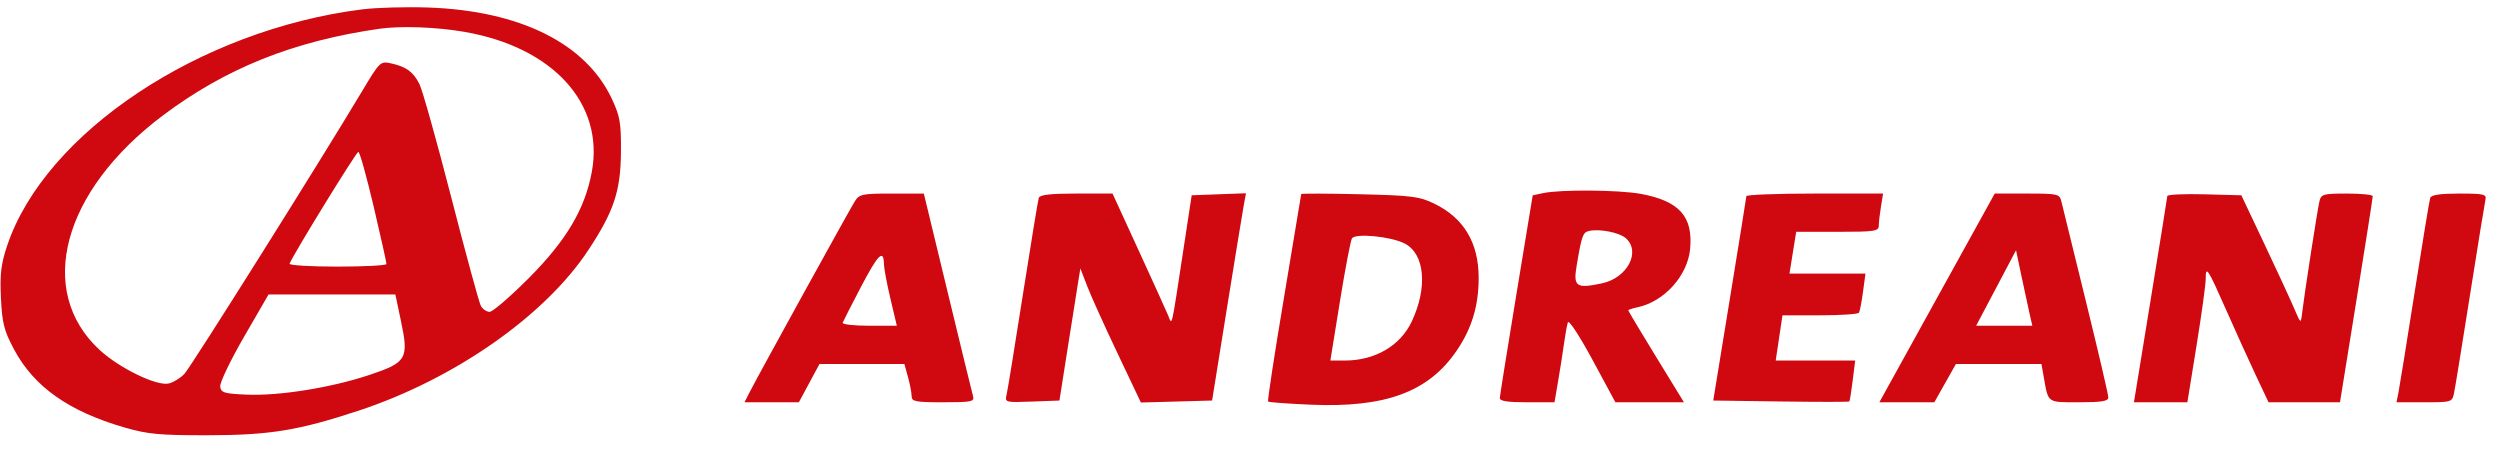 <svg width="144" height="26" viewBox="0 0 144 26" fill="none" xmlns="http://www.w3.org/2000/svg">
<path fill-rule="evenodd" clip-rule="evenodd" d="M20.871 0.539C11.505 1.714 2.592 7.644 0.41 14.155C0.059 15.203 -0.011 15.79 0.054 17.16C0.124 18.623 0.231 19.042 0.811 20.13C1.959 22.279 3.959 23.692 7.168 24.622C8.504 25.009 9.195 25.074 11.937 25.071C15.534 25.067 17.179 24.8 20.653 23.655C26.18 21.832 31.401 18.182 33.894 14.396C35.366 12.162 35.75 11.002 35.767 8.745C35.779 7.08 35.713 6.697 35.242 5.692C33.747 2.502 29.951 0.615 24.66 0.433C23.393 0.389 21.688 0.437 20.871 0.539ZM26.762 1.837C31.855 2.725 34.804 5.961 34.092 9.88C33.702 12.025 32.631 13.836 30.47 16.008C29.401 17.082 28.381 17.962 28.203 17.962C28.025 17.962 27.796 17.804 27.694 17.611C27.592 17.418 26.824 14.6 25.987 11.349C25.151 8.098 24.326 5.165 24.154 4.83C23.794 4.129 23.397 3.842 22.52 3.649C21.909 3.515 21.873 3.549 20.842 5.277C18.512 9.18 11.006 21.123 10.627 21.529C10.404 21.769 10.001 22.02 9.731 22.087C9.047 22.259 6.888 21.216 5.743 20.161C2.05 16.757 3.596 11.003 9.372 6.658C12.997 3.931 16.903 2.367 21.855 1.657C23.09 1.48 25.15 1.556 26.762 1.837ZM21.524 11.9C21.932 13.636 22.264 15.124 22.261 15.207C22.258 15.289 20.986 15.357 19.434 15.357C17.882 15.357 16.642 15.281 16.679 15.188C16.889 14.655 20.524 8.745 20.641 8.745C20.719 8.745 21.116 10.165 21.524 11.9ZM88.882 11.124L88.284 11.252L87.343 16.961C86.826 20.101 86.397 22.783 86.389 22.921C86.378 23.101 86.816 23.171 87.956 23.171H89.539L89.753 21.919C89.871 21.23 90.023 20.261 90.091 19.765C90.159 19.269 90.257 18.731 90.309 18.568C90.362 18.402 90.978 19.338 91.725 20.722L93.047 23.171H95.021H96.995L95.391 20.555C94.509 19.116 93.788 17.91 93.788 17.875C93.788 17.84 94.036 17.758 94.339 17.694C95.862 17.369 97.203 15.88 97.35 14.349C97.53 12.471 96.728 11.574 94.502 11.166C93.24 10.935 89.882 10.91 88.882 11.124ZM49.235 11.6C48.902 12.134 43.697 21.578 43.216 22.52L42.883 23.171H44.448H46.014L46.608 22.07L47.202 20.968L49.647 20.968L52.092 20.967L52.3 21.718C52.415 22.132 52.51 22.628 52.51 22.82C52.511 23.129 52.732 23.171 54.328 23.171C55.962 23.171 56.135 23.136 56.047 22.82C55.993 22.628 55.334 19.923 54.581 16.811L53.213 11.151L51.364 11.15C49.663 11.149 49.493 11.185 49.235 11.6ZM59.832 11.399C59.788 11.537 59.378 14.039 58.92 16.96C58.463 19.88 58.04 22.476 57.981 22.729C57.875 23.182 57.896 23.188 59.449 23.13L61.024 23.071L61.465 20.266C61.708 18.723 61.98 17.01 62.068 16.459L62.229 15.457L62.613 16.459C62.824 17.01 63.609 18.749 64.357 20.323L65.716 23.185L67.767 23.128L69.817 23.071L70.67 17.761C71.14 14.841 71.579 12.154 71.646 11.791L71.769 11.132L70.205 11.19L68.641 11.249L68.183 14.255C67.443 19.114 67.527 18.748 67.282 18.162C67.167 17.886 66.4 16.196 65.577 14.405L64.082 11.149H61.997C60.506 11.149 59.89 11.22 59.832 11.399ZM74.95 11.179C74.948 11.217 74.501 13.905 73.956 17.151C73.411 20.397 72.999 23.088 73.042 23.13C73.085 23.173 74.186 23.253 75.489 23.31C79.802 23.496 82.278 22.582 83.901 20.204C84.777 18.919 85.173 17.61 85.171 15.998C85.168 13.983 84.318 12.56 82.623 11.734C81.763 11.315 81.322 11.259 78.309 11.188C76.463 11.144 74.951 11.14 74.95 11.179ZM100.591 11.299C100.585 11.382 100.154 14.064 99.632 17.26L98.683 23.071L102.576 23.125C104.717 23.155 106.492 23.155 106.521 23.125C106.55 23.095 106.637 22.552 106.715 21.919L106.858 20.767H104.57H102.281L102.476 19.464L102.67 18.162H104.829C106.017 18.162 107.029 18.094 107.078 18.012C107.127 17.929 107.231 17.388 107.309 16.809L107.451 15.758H105.262H103.074L103.267 14.555L103.461 13.353H105.838C107.967 13.353 108.215 13.317 108.217 13.002C108.218 12.809 108.275 12.314 108.343 11.9L108.467 11.149H104.534C102.37 11.149 100.596 11.217 100.591 11.299ZM111.573 17.16L108.251 23.171H109.834H111.417L112.039 22.069L112.661 20.967H115.124H117.587L117.72 21.718C117.99 23.239 117.895 23.171 119.749 23.171C121.071 23.171 121.439 23.11 121.439 22.888C121.439 22.732 120.855 20.23 120.141 17.328C119.427 14.425 118.794 11.848 118.734 11.6C118.632 11.172 118.53 11.149 116.761 11.149H114.896L111.573 17.16ZM124.836 11.292C124.831 11.379 124.397 14.087 123.871 17.31L122.915 23.171H124.454H125.993L126.521 19.903C126.812 18.106 127.049 16.378 127.049 16.063C127.049 15.267 127.159 15.435 128.247 17.898C128.773 19.09 129.533 20.764 129.936 21.618L130.668 23.171H132.726H134.783L135.729 17.31C136.248 14.087 136.672 11.382 136.67 11.299C136.669 11.217 136.001 11.149 135.186 11.149C133.815 11.149 133.697 11.183 133.598 11.6C133.484 12.077 132.715 17.043 132.597 18.062C132.527 18.658 132.524 18.656 132.145 17.769C131.936 17.277 131.165 15.609 130.433 14.062L129.102 11.249L126.973 11.192C125.803 11.161 124.841 11.206 124.836 11.292ZM139.979 11.399C139.934 11.537 139.529 13.994 139.079 16.86C138.629 19.725 138.211 22.317 138.15 22.62L138.038 23.171H139.641C141.228 23.171 141.245 23.166 141.357 22.62C141.42 22.317 141.834 19.77 142.277 16.96C142.72 14.149 143.119 11.693 143.162 11.5C143.233 11.188 143.063 11.149 141.651 11.149C140.556 11.149 140.035 11.227 139.979 11.399ZM93.638 13.712C94.534 14.491 93.74 16.008 92.271 16.321C90.786 16.638 90.611 16.514 90.817 15.291C91.111 13.552 91.171 13.385 91.534 13.302C92.121 13.166 93.266 13.389 93.638 13.712ZM80.915 14.029C82.069 14.626 82.243 16.55 81.319 18.514C80.661 19.916 79.204 20.767 77.464 20.767H76.629L77.179 17.365C77.481 15.494 77.793 13.86 77.871 13.733C78.066 13.418 80.121 13.618 80.915 14.029ZM116.913 18.112L117.063 18.763H115.444H113.825L114.975 16.588L116.124 14.413L116.443 15.937C116.619 16.775 116.83 17.754 116.913 18.112ZM50.915 15.218C50.919 15.46 51.088 16.356 51.29 17.21L51.658 18.763H50.065C49.188 18.763 48.501 18.684 48.538 18.587C48.574 18.491 49.054 17.552 49.604 16.502C50.579 14.639 50.901 14.323 50.915 15.218ZM23.1 18.513C23.552 20.66 23.424 20.879 21.295 21.591C19.107 22.324 16.107 22.809 14.241 22.732C12.914 22.677 12.732 22.623 12.683 22.27C12.653 22.049 13.267 20.764 14.049 19.414L15.469 16.96H19.121H22.773L23.1 18.513Z" fill="#D0080F"/>
</svg>
